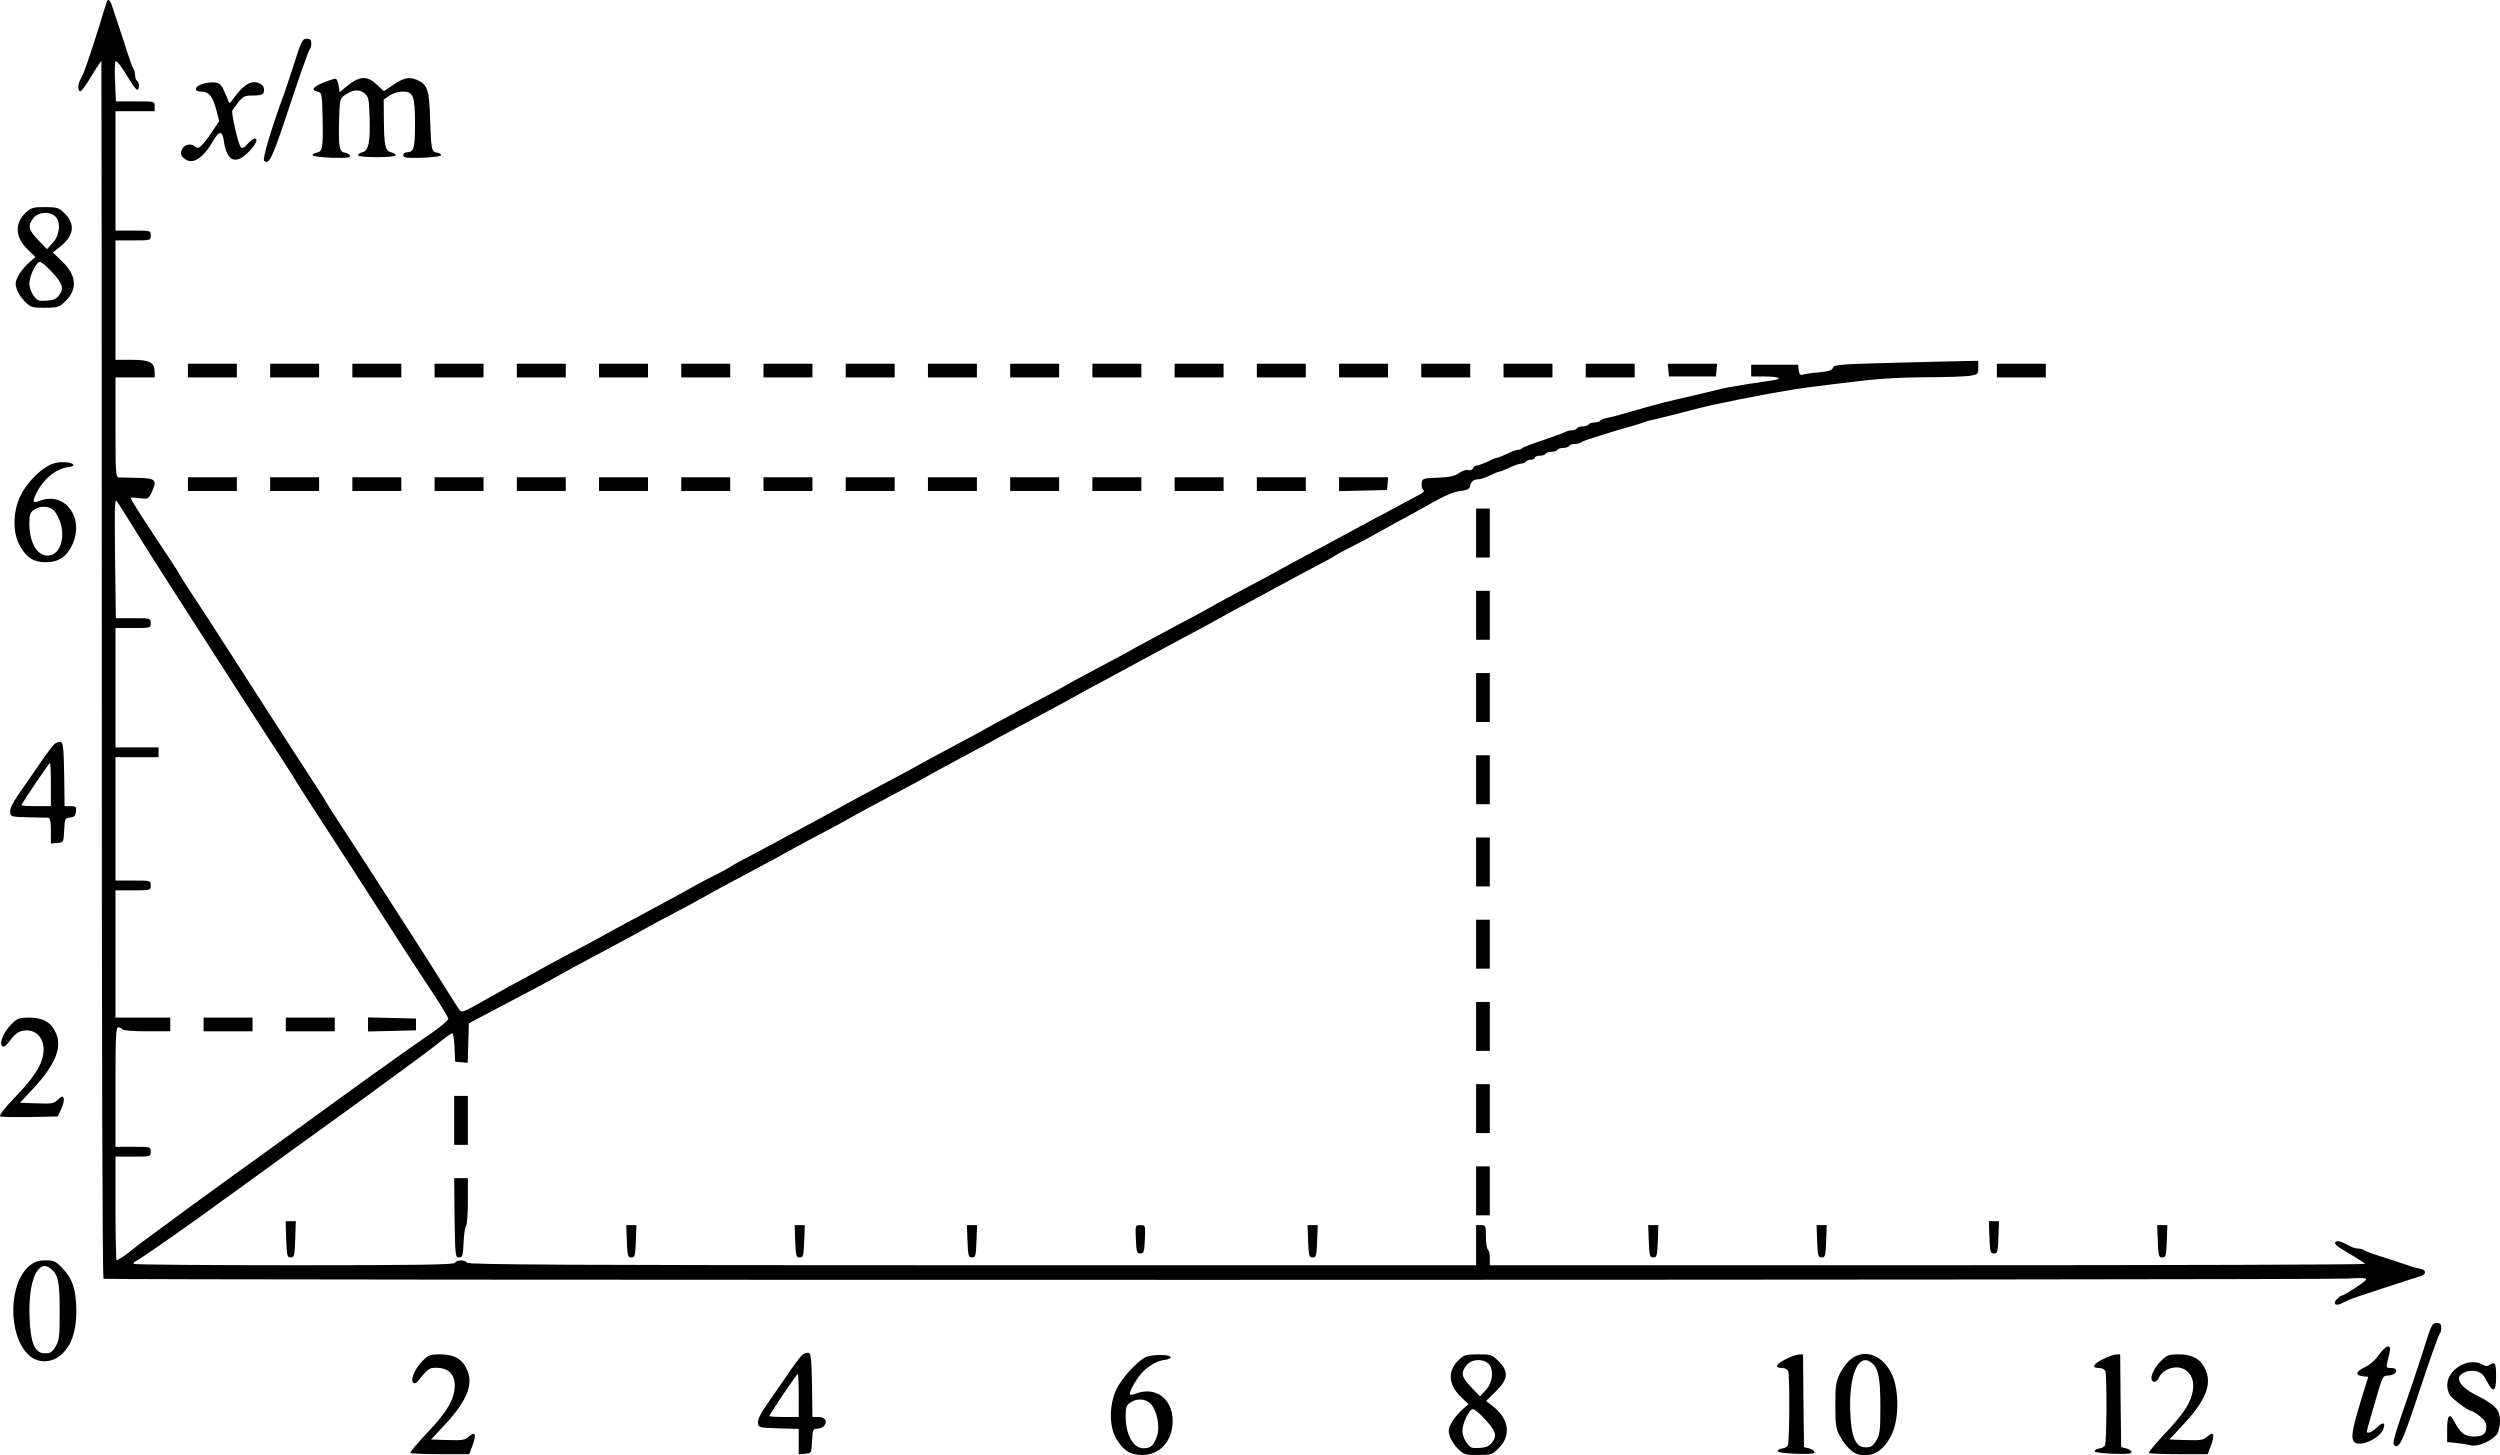 <?xml version="1.0" standalone="no"?>
<!DOCTYPE svg PUBLIC "-//W3C//DTD SVG 20010904//EN"
 "http://www.w3.org/TR/2001/REC-SVG-20010904/DTD/svg10.dtd">
<svg version="1.0" xmlns="http://www.w3.org/2000/svg"
 width="1276.989pt" height="743.37pt" viewBox="0 0 1276.989 743.37"
 preserveAspectRatio="xMidYMid meet">
<g transform="translate(-95.011,931.785) scale(0.1,-0.1)"
fill="#000000" stroke="none">
<g>
<path d="M1497 9313 c-2 -5 -9 -28 -17 -53 -22 -78 -90 -284 -101 -310 -6 -14
-15 -33 -20 -42 -13 -25 -11 -60 3 -56 6 2 32 38 57 80 25 42 47 75 49 74 1
-2 2 -1401 2 -3109 0 -1900 3 -3108 9 -3111 13 -8 11341 -7 11464 1 75 5 98 3
93 -6 -8 -13 -112 -81 -125 -81 -4 0 -16 -9 -25 -19 -21 -23 -6 -36 24 -21 11
5 28 14 38 18 9 5 91 32 182 62 91 29 175 57 188 61 29 11 24 33 -9 37 -13 2
-33 7 -44 11 -11 5 -67 23 -125 42 -58 18 -109 36 -114 41 -6 4 -18 8 -28 8
-10 0 -26 4 -36 9 -60 31 -73 34 -83 24 -8 -8 11 -24 70 -58 45 -26 81 -50 81
-53 0 -4 -1006 -7 -2235 -7 l-2235 0 0 37 c0 20 -4 40 -10 43 -5 3 -10 33 -10
66 0 56 -1 59 -25 59 l-25 0 0 -102 0 -103 -2575 0 c-2051 0 -2576 3 -2580 13
-2 6 -16 12 -30 12 -14 0 -28 -6 -30 -12 -4 -10 -177 -13 -819 -13 -448 0
-818 3 -822 7 -4 4 2 11 12 15 16 6 311 212 440 308 23 16 94 68 159 115 65
47 155 112 200 145 46 33 133 96 194 140 104 75 188 136 432 315 56 41 120 90
142 108 21 17 43 32 48 32 4 0 9 -33 11 -72 l3 -73 32 -3 32 -3 3 101 3 101
110 58 c202 106 300 158 340 181 22 13 68 38 103 57 34 18 91 49 127 68 36 19
95 51 133 71 37 20 87 48 112 62 25 14 86 46 135 72 50 26 108 58 130 70 22
13 68 38 103 57 34 18 91 49 127 68 36 19 95 51 133 71 37 20 87 48 112 62 25
14 86 46 135 72 50 26 108 58 130 70 22 13 68 38 103 57 34 18 91 49 127 68
36 19 95 51 133 71 37 20 87 48 112 62 25 14 77 42 115 62 39 21 95 51 125 67
30 17 85 47 123 67 145 78 200 107 265 142 37 20 87 48 112 62 25 14 73 40
108 58 34 19 91 50 127 69 36 19 94 51 130 70 36 19 94 51 130 70 36 19 95 51
133 71 37 20 87 48 112 62 25 14 73 40 108 58 34 19 91 50 127 69 152 82 193
104 245 131 30 16 57 31 60 34 3 3 30 18 60 33 30 15 84 43 120 63 36 20 94
52 130 72 36 19 85 46 110 60 140 79 179 97 220 102 35 4 46 10 49 25 4 23 19
35 44 35 10 0 37 9 59 20 23 11 46 20 50 20 5 0 28 9 50 20 23 11 50 20 59 20
10 0 21 5 24 10 3 6 15 10 26 10 10 0 19 5 19 10 0 6 11 10 24 10 14 0 28 5
31 10 3 6 17 10 30 10 13 0 27 5 30 10 3 6 17 10 30 10 13 0 27 5 30 10 3 6
16 10 29 10 12 0 26 4 32 8 8 7 40 18 184 62 14 4 45 13 70 20 25 7 54 16 65
20 11 5 31 11 45 13 14 3 79 19 145 36 66 18 138 35 160 40 196 42 392 78 495
91 47 6 119 15 160 20 178 23 279 30 442 31 95 0 193 4 218 7 43 7 45 8 45 42
l0 35 -60 -1 c-33 0 -199 -5 -369 -9 -278 -7 -309 -10 -313 -25 -4 -13 -20
-19 -73 -24 -38 -3 -75 -9 -83 -12 -11 -4 -16 2 -19 23 l-3 28 -120 0 -120 0
0 -30 0 -30 67 0 c73 0 99 -11 47 -19 -19 -3 -81 -12 -139 -21 -58 -9 -118
-20 -135 -25 -16 -4 -73 -18 -125 -30 -125 -28 -212 -50 -317 -81 -94 -27
-110 -31 -136 -36 -15 -3 -30 -9 -33 -14 -3 -5 -16 -9 -29 -9 -13 0 -27 -4
-30 -10 -3 -5 -17 -10 -30 -10 -13 0 -27 -4 -30 -10 -3 -5 -15 -10 -26 -10
-10 0 -27 -4 -37 -10 -9 -5 -60 -23 -112 -41 -52 -17 -99 -35 -104 -40 -6 -5
-16 -9 -23 -9 -8 0 -33 -9 -55 -20 -23 -11 -46 -20 -50 -20 -5 0 -28 -9 -50
-20 -23 -11 -48 -20 -55 -20 -8 0 -16 -6 -19 -14 -3 -8 -13 -12 -24 -9 -11 3
-32 -4 -48 -16 -22 -15 -47 -21 -108 -23 -74 -3 -79 -4 -82 -27 -2 -13 1 -28
7 -34 7 -7 4 -14 -12 -22 -12 -6 -56 -30 -97 -52 -41 -22 -109 -59 -150 -80
-70 -38 -119 -64 -272 -147 -35 -18 -94 -50 -133 -71 -38 -20 -90 -49 -115
-63 -25 -14 -85 -46 -135 -72 -49 -26 -108 -58 -130 -70 -22 -13 -68 -38 -102
-57 -35 -18 -92 -49 -128 -68 -36 -19 -95 -51 -132 -71 -38 -20 -88 -48 -113
-62 -25 -14 -85 -46 -135 -72 -49 -26 -108 -58 -130 -70 -22 -13 -68 -38 -102
-57 -35 -18 -92 -49 -128 -68 -36 -19 -95 -51 -132 -71 -38 -20 -88 -48 -113
-62 -25 -14 -76 -42 -115 -62 -38 -21 -95 -51 -125 -67 -30 -17 -85 -47 -122
-67 -146 -78 -201 -107 -265 -142 -38 -20 -88 -48 -113 -62 -25 -14 -73 -40
-107 -58 -35 -19 -92 -50 -128 -69 -152 -82 -193 -104 -245 -131 -30 -16 -57
-31 -60 -34 -3 -3 -30 -18 -60 -33 -30 -15 -84 -43 -120 -63 -36 -20 -93 -52
-127 -70 -35 -19 -92 -50 -128 -69 -36 -19 -95 -51 -132 -71 -38 -20 -88 -48
-113 -62 -25 -14 -85 -46 -135 -72 -49 -26 -108 -58 -130 -70 -22 -13 -69 -39
-105 -58 -63 -33 -87 -47 -215 -119 -107 -60 -106 -60 -122 -38 -8 11 -39 61
-70 110 -31 50 -91 144 -133 210 -43 66 -124 192 -180 280 -56 88 -143 222
-193 298 -50 77 -96 148 -102 159 -5 11 -55 88 -109 171 -54 84 -134 206 -176
272 -77 120 -254 395 -315 490 -18 28 -60 92 -94 143 -33 51 -61 95 -61 98 0
2 -56 87 -124 189 -67 101 -121 187 -118 189 2 3 24 3 47 -1 41 -5 43 -4 60
30 29 63 21 72 -70 74 -44 1 -88 2 -97 2 -17 1 -18 20 -18 256 l0 255 100 0
100 0 0 28 c0 49 -26 62 -118 62 l-82 0 0 305 0 305 90 0 c89 0 90 0 90 25 0
25 -1 25 -90 25 l-90 0 0 305 0 305 100 0 100 0 0 25 c0 25 0 25 -99 25 l-99
0 -4 98 c-3 53 -2 101 2 105 7 8 34 -29 79 -105 13 -21 27 -38 32 -38 12 0 12
37 -1 45 -5 3 -10 16 -10 29 0 12 -4 26 -8 32 -5 5 -23 56 -41 114 -19 58 -37
114 -41 125 -4 11 -14 39 -21 63 -13 43 -24 59 -32 45z m94 -2624 c93 -150
155 -249 239 -379 100 -156 205 -319 350 -545 57 -88 144 -223 194 -299 50
-77 95 -148 101 -159 5 -10 55 -87 109 -170 102 -156 177 -273 356 -552 56
-88 147 -227 201 -309 55 -82 99 -155 99 -162 0 -7 -39 -41 -87 -74 -49 -33
-119 -83 -158 -110 -38 -28 -101 -73 -140 -100 -38 -27 -119 -86 -180 -130
-152 -111 -325 -236 -400 -290 -60 -43 -116 -83 -344 -249 -163 -119 -306
-225 -311 -231 -9 -10 -68 -50 -74 -50 -3 0 -6 119 -6 265 l0 265 90 0 c89 0
90 0 90 25 0 25 -1 25 -90 25 l-90 0 0 305 c0 259 2 305 14 305 8 0 18 -4 21
-10 4 -6 57 -10 126 -10 l119 0 0 35 0 35 -140 0 -140 0 0 325 0 325 90 0 c89
0 90 0 90 25 0 25 -1 25 -90 25 l-90 0 0 315 0 315 110 0 110 0 0 25 0 25
-110 0 -110 0 0 305 0 305 90 0 c89 0 90 0 90 25 0 25 -1 25 -89 25 l-89 0 -4
293 c-3 269 -2 307 6 307 2 0 23 -32 47 -71z"/>
<g>
<path d="M1990 4085 l0 -35 125 0 125 0 0 35 0 35 -125 0 -125 0 0 -35z"/>
</g>
<g>
<path d="M2410 4085 l0 -35 125 0 125 0 0 35 0 35 -125 0 -125 0 0 -35z"/>
</g>
<g>
<path d="M2830 4085 l0 -36 123 3 122 3 0 30 0 30 -122 3 -123 3 0 -36z"/>
</g>
</g>
<g>
<path d="M2451 8988 c-24 -73 -49 -151 -58 -172 -55 -149 -103 -310 -94 -319
23 -23 41 11 104 200 87 262 123 362 130 370 4 3 7 17 7 30 0 18 -6 23 -24 23
-21 0 -27 -12 -65 -132z"/>
</g>
<g>
<path d="M2604 8897 c-57 -24 -67 -39 -32 -47 22 -6 23 -9 26 -135 3 -153 0
-172 -31 -177 -12 -2 -21 -7 -20 -13 2 -6 46 -11 99 -13 75 -2 95 0 92 10 -3
7 -14 14 -26 16 -29 4 -33 26 -30 161 3 108 4 115 28 132 41 29 73 33 101 11
22 -19 24 -28 27 -124 4 -125 -5 -170 -37 -178 -12 -3 -22 -9 -22 -15 1 -6 40
-10 96 -10 56 0 95 4 96 10 0 6 -10 12 -23 15 -30 7 -36 34 -37 162 l-1 107
29 20 c18 13 45 21 68 21 55 0 63 -22 63 -168 0 -122 -6 -142 -42 -142 -10 0
-18 -7 -18 -15 0 -13 15 -15 95 -13 53 2 96 7 98 13 1 6 -8 11 -20 13 -29 4
-31 16 -36 177 -4 141 -14 171 -63 193 -41 19 -69 14 -123 -22 l-50 -34 -36
34 c-52 48 -89 45 -160 -14 l-30 -25 -5 33 c-3 18 -9 34 -15 36 -5 1 -33 -8
-61 -19z"/>
</g>
<g>
<path d="M1978 8887 c-37 -14 -36 -37 0 -37 39 0 59 -25 77 -94 l15 -57 -39
-57 c-49 -73 -68 -89 -83 -74 -18 18 -52 14 -65 -8 -16 -24 -9 -44 21 -60 39
-20 90 18 138 103 28 48 44 47 51 -2 14 -106 60 -128 126 -60 40 40 52 69 31
69 -6 0 -22 -12 -35 -27 -16 -19 -27 -25 -34 -18 -14 14 -51 176 -44 189 4 6
18 26 32 43 23 29 32 33 74 33 35 0 49 4 54 16 9 25 -10 49 -44 52 -32 3 -68
-24 -110 -83 -20 -28 -22 -29 -28 -10 -3 11 -14 36 -23 55 -14 29 -23 35 -52
37 -19 1 -47 -4 -62 -10z"/>
</g>
<g>
<path d="M1082 8232 c-58 -55 -55 -125 8 -187 l41 -40 -29 -25 c-40 -36 -72
-84 -72 -110 0 -29 22 -70 55 -100 23 -22 35 -25 96 -24 64 0 71 2 103 33 63
61 58 131 -16 203 l-48 46 39 31 c70 56 77 116 19 171 -28 27 -37 30 -98 30
-61 0 -71 -3 -98 -28z m150 -19 c30 -27 24 -96 -12 -135 l-30 -33 -45 47 c-50
52 -55 73 -24 112 24 31 81 36 111 9z m-20 -281 c58 -62 66 -86 41 -121 -16
-20 -30 -27 -65 -29 -41 -3 -48 0 -67 27 -12 16 -21 43 -21 60 0 39 35 111 54
111 7 0 34 -22 58 -48z"/>
</g>
<g>
<path d="M1910 7425 l0 -35 125 0 125 0 0 35 0 35 -125 0 -125 0 0 -35z"/>
</g>
<g>
<path d="M2330 7425 l0 -35 125 0 125 0 0 35 0 35 -125 0 -125 0 0 -35z"/>
</g>
<g>
<path d="M2750 7425 l0 -35 125 0 125 0 0 35 0 35 -125 0 -125 0 0 -35z"/>
</g>
<g>
<path d="M3170 7425 l0 -35 125 0 125 0 0 35 0 35 -125 0 -125 0 0 -35z"/>
</g>
<g>
<path d="M3590 7425 l0 -35 125 0 125 0 0 35 0 35 -125 0 -125 0 0 -35z"/>
</g>
<g>
<path d="M4010 7425 l0 -35 125 0 125 0 0 35 0 35 -125 0 -125 0 0 -35z"/>
</g>
<g>
<path d="M4430 7425 l0 -35 125 0 125 0 0 35 0 35 -125 0 -125 0 0 -35z"/>
</g>
<g>
<path d="M4850 7425 l0 -35 125 0 125 0 0 35 0 35 -125 0 -125 0 0 -35z"/>
</g>
<g>
<path d="M5270 7425 l0 -35 125 0 125 0 0 35 0 35 -125 0 -125 0 0 -35z"/>
</g>
<g>
<path d="M5690 7425 l0 -35 125 0 125 0 0 35 0 35 -125 0 -125 0 0 -35z"/>
</g>
<g>
<path d="M6110 7425 l0 -35 125 0 125 0 0 35 0 35 -125 0 -125 0 0 -35z"/>
</g>
<g>
<path d="M6530 7425 l0 -35 125 0 125 0 0 35 0 35 -125 0 -125 0 0 -35z"/>
</g>
<g>
<path d="M6950 7425 l0 -35 125 0 125 0 0 35 0 35 -125 0 -125 0 0 -35z"/>
</g>
<g>
<path d="M7370 7425 l0 -35 125 0 125 0 0 35 0 35 -125 0 -125 0 0 -35z"/>
</g>
<g>
<path d="M7790 7425 l0 -35 125 0 125 0 0 35 0 35 -125 0 -125 0 0 -35z"/>
</g>
<g>
<path d="M8210 7425 l0 -35 125 0 125 0 0 35 0 35 -125 0 -125 0 0 -35z"/>
</g>
<g>
<path d="M8630 7425 l0 -35 125 0 125 0 0 35 0 35 -125 0 -125 0 0 -35z"/>
</g>
<g>
<path d="M9050 7425 l0 -35 125 0 125 0 0 35 0 35 -125 0 -125 0 0 -35z"/>
</g>
<g>
<path d="M9472 7428 l3 -33 120 0 120 0 3 33 3 32 -126 0 -126 0 3 -32z"/>
</g>
<g>
<path d="M11150 7425 l0 -35 125 0 125 0 0 35 0 35 -125 0 -125 0 0 -35z"/>
</g>
<g>
<path d="M1199 6940 c-55 -29 -119 -98 -147 -160 -37 -81 -37 -187 0 -251 36
-62 71 -83 133 -83 64 0 105 27 134 89 64 137 -36 274 -165 225 -36 -14 -40
-7 -20 35 36 75 101 129 166 137 42 5 28 23 -20 25 -29 2 -58 -4 -81 -17z m29
-232 c11 -13 26 -43 33 -68 22 -85 -10 -160 -68 -160 -55 0 -93 68 -93 165 0
43 4 55 23 68 33 24 80 21 105 -5z"/>
</g>
<g>
<path d="M1910 6845 l0 -35 125 0 125 0 0 35 0 35 -125 0 -125 0 0 -35z"/>
</g>
<g>
<path d="M2330 6845 l0 -35 125 0 125 0 0 35 0 35 -125 0 -125 0 0 -35z"/>
</g>
<g>
<path d="M2750 6845 l0 -35 125 0 125 0 0 35 0 35 -125 0 -125 0 0 -35z"/>
</g>
<g>
<path d="M3170 6845 l0 -35 125 0 125 0 0 35 0 35 -125 0 -125 0 0 -35z"/>
</g>
<g>
<path d="M3590 6845 l0 -35 125 0 125 0 0 35 0 35 -125 0 -125 0 0 -35z"/>
</g>
<g>
<path d="M4010 6845 l0 -35 125 0 125 0 0 35 0 35 -125 0 -125 0 0 -35z"/>
</g>
<g>
<path d="M4430 6845 l0 -35 125 0 125 0 0 35 0 35 -125 0 -125 0 0 -35z"/>
</g>
<g>
<path d="M4850 6845 l0 -35 125 0 125 0 0 35 0 35 -125 0 -125 0 0 -35z"/>
</g>
<g>
<path d="M5270 6845 l0 -35 125 0 125 0 0 35 0 35 -125 0 -125 0 0 -35z"/>
</g>
<g>
<path d="M5690 6845 l0 -35 125 0 125 0 0 35 0 35 -125 0 -125 0 0 -35z"/>
</g>
<g>
<path d="M6110 6845 l0 -35 125 0 125 0 0 35 0 35 -125 0 -125 0 0 -35z"/>
</g>
<g>
<path d="M6530 6845 l0 -35 125 0 125 0 0 35 0 35 -125 0 -125 0 0 -35z"/>
</g>
<g>
<path d="M6950 6845 l0 -35 125 0 125 0 0 35 0 35 -125 0 -125 0 0 -35z"/>
</g>
<g>
<path d="M7370 6845 l0 -35 125 0 125 0 0 35 0 35 -125 0 -125 0 0 -35z"/>
</g>
<g>
<path d="M7790 6845 l0 -36 123 3 122 3 3 33 3 32 -125 0 -126 0 0 -35z"/>
</g>
<g>
<path d="M8490 6595 l0 -125 35 0 35 0 0 125 0 125 -35 0 -35 0 0 -125z"/>
</g>
<g>
<path d="M8490 6175 l0 -125 35 0 35 0 0 125 0 125 -35 0 -35 0 0 -125z"/>
</g>
<g>
<path d="M8490 5755 l0 -125 35 0 35 0 0 125 0 125 -35 0 -35 0 0 -125z"/>
</g>
<g>
<path d="M1229 5518 c-9 -7 -45 -55 -80 -107 -35 -51 -83 -121 -107 -155 -28
-40 -42 -70 -40 -86 3 -24 5 -25 93 -27 50 -1 96 -2 103 -2 8 -1 12 -21 12
-67 l0 -65 33 3 c32 3 32 3 35 65 3 59 4 62 30 65 21 2 28 9 30 31 3 24 0 27
-27 27 l-31 0 -2 162 c-3 136 -5 163 -18 166 -9 1 -23 -3 -31 -10z m-19 -208
l0 -110 -75 0 c-41 0 -75 2 -75 5 0 8 140 215 145 215 3 0 5 -49 5 -110z"/>
</g>
<g>
<path d="M8490 5335 l0 -125 35 0 35 0 0 125 0 125 -35 0 -35 0 0 -125z"/>
</g>
<g>
<path d="M8490 4915 l0 -125 35 0 35 0 0 125 0 125 -35 0 -35 0 0 -125z"/>
</g>
<g>
<path d="M8490 4495 l0 -125 35 0 35 0 0 125 0 125 -35 0 -35 0 0 -125z"/>
</g>
<g>
<path d="M8490 4075 l0 -125 35 0 35 0 0 125 0 125 -35 0 -35 0 0 -125z"/>
</g>
<g>
<path d="M1012 4090 c-40 -37 -67 -99 -52 -114 8 -8 17 -4 31 14 34 45 50 58
77 63 59 11 105 -31 105 -96 -2 -68 -38 -130 -140 -237 -65 -68 -90 -102 -81
-105 8 -3 77 -4 153 -3 l140 3 18 39 c10 21 16 45 12 54 -5 13 -9 12 -29 -7
-21 -20 -32 -22 -109 -19 l-85 3 59 63 c121 128 160 220 123 297 -24 52 -66
75 -135 75 -49 0 -60 -4 -87 -30z"/>
</g>
<g>
<path d="M8490 3655 l0 -125 35 0 35 0 0 125 0 125 -35 0 -35 0 0 -125z"/>
</g>
<g>
<path d="M3270 3595 l0 -125 35 0 35 0 0 125 0 125 -35 0 -35 0 0 -125z"/>
</g>
<g>
<path d="M8490 3235 l0 -125 35 0 35 0 0 125 0 125 -35 0 -35 0 0 -125z"/>
</g>
<g>
<path d="M3272 3098 c3 -195 4 -203 23 -203 18 0 20 8 23 75 2 41 7 79 12 84
6 6 10 63 10 128 l0 118 -35 0 -35 0 2 -202z"/>
</g>
<g>
<path d="M2412 2988 c3 -85 5 -93 23 -93 18 0 20 8 23 93 l3 92 -26 0 -26 0 3
-92z"/>
</g>
<g>
<path d="M11112 2998 c3 -75 5 -83 23 -83 18 0 20 8 23 83 l3 82 -26 0 -26 0
3 -82z"/>
</g>
<g>
<path d="M4152 2978 c3 -75 5 -83 23 -83 18 0 20 8 23 83 l3 82 -26 0 -26 0 3
-82z"/>
</g>
<g>
<path d="M5012 2978 c3 -75 5 -83 23 -83 18 0 20 8 23 83 l3 82 -26 0 -26 0 3
-82z"/>
</g>
<g>
<path d="M5892 2978 c3 -75 5 -83 23 -83 18 0 20 8 23 83 l3 82 -26 0 -26 0 3
-82z"/>
</g>
<g>
<path d="M6752 2988 c3 -65 5 -73 23 -73 18 0 20 8 23 73 3 72 3 72 -23 72
-26 0 -26 0 -23 -72z"/>
</g>
<g>
<path d="M7632 2978 c3 -75 5 -83 23 -83 18 0 20 8 23 83 l3 82 -26 0 -26 0 3
-82z"/>
</g>
<g>
<path d="M9372 2978 c3 -75 5 -83 23 -83 18 0 20 8 23 83 l3 82 -26 0 -26 0 3
-82z"/>
</g>
<g>
<path d="M10232 2978 c3 -75 5 -83 23 -83 18 0 20 8 23 83 l3 82 -26 0 -26 0
3 -82z"/>
</g>
<g>
<path d="M11972 2978 c3 -75 5 -83 23 -83 18 0 20 8 23 83 l3 82 -26 0 -26 0
3 -82z"/>
</g>
<g>
<path d="M1104 2855 c-110 -86 -116 -351 -10 -456 46 -46 119 -46 170 0 51 46
76 119 76 220 0 108 -19 167 -71 221 -35 36 -44 40 -86 40 -36 0 -56 -7 -79
-25z m106 -18 c37 -30 45 -67 45 -216 0 -129 -2 -150 -21 -181 -17 -29 -26
-35 -54 -35 -52 0 -74 51 -79 184 -7 188 43 302 109 248z"/>
</g>
<g>
<path d="M13340 2458 c-17 -57 -48 -148 -66 -203 -96 -277 -105 -308 -95 -318
23 -23 41 11 104 200 87 262 123 362 130 370 4 3 7 17 7 30 0 18 -6 23 -24 23
-21 0 -27 -11 -56 -102z"/>
</g>
<g>
<path d="M13101 2397 c-17 -25 -46 -51 -70 -62 -48 -23 -53 -42 -12 -47 l28
-3 -17 -55 c-69 -221 -76 -263 -50 -281 34 -22 131 26 145 72 11 32 -3 35 -33
6 -26 -25 -52 -35 -52 -21 0 4 9 38 20 75 66 228 57 207 93 211 42 4 52 38 12
38 -25 0 -27 3 -21 28 18 72 19 82 3 82 -9 0 -29 -19 -46 -43z"/>
</g>
<g>
<path d="M5049 2398 c-9 -7 -45 -55 -80 -107 -35 -51 -83 -121 -107 -155 -28
-40 -42 -70 -40 -86 3 -25 4 -25 106 -28 l102 -3 0 -65 0 -65 33 3 c32 3 32 3
35 66 3 57 5 62 26 62 13 0 29 7 36 15 19 23 4 45 -29 45 l-31 0 -2 162 c-3
136 -5 163 -18 166 -9 1 -23 -3 -31 -10z m-19 -208 l0 -110 -75 0 c-41 0 -75
2 -75 5 0 8 140 215 145 215 3 0 5 -49 5 -110z"/>
</g>
<g>
<path d="M3112 2370 c-40 -37 -67 -99 -52 -114 8 -8 17 -4 31 14 34 45 52 60
73 61 72 4 110 -28 109 -93 -2 -69 -38 -130 -139 -237 -51 -54 -91 -101 -87
-105 3 -3 72 -6 153 -6 l147 0 17 45 c21 55 13 75 -19 45 -20 -18 -32 -20
-107 -18 l-86 3 69 74 c116 125 150 210 113 286 -24 52 -66 75 -135 75 -49 0
-60 -4 -87 -30z"/>
</g>
<g>
<path d="M6800 2385 c-48 -27 -123 -111 -148 -165 -37 -81 -37 -188 0 -251 36
-61 71 -83 133 -83 91 0 155 72 155 175 0 112 -87 176 -186 139 -15 -6 -29 -8
-32 -5 -9 9 40 94 72 122 38 34 72 51 109 55 15 2 28 8 27 13 0 16 -102 15
-130 0z m28 -238 c32 -34 49 -119 32 -165 -17 -48 -32 -62 -68 -62 -54 0 -92
69 -92 165 0 43 4 55 23 68 33 24 80 21 105 -6z"/>
</g>
<g>
<path d="M8402 2372 c-58 -55 -55 -125 8 -187 l41 -40 -29 -25 c-40 -36 -72
-84 -72 -110 0 -29 22 -70 55 -100 23 -22 35 -25 96 -24 66 0 72 2 105 35 63
64 53 147 -27 211 l-38 30 50 49 c63 62 67 100 14 154 -34 33 -39 35 -104 35
-62 0 -72 -3 -99 -28z m150 -19 c30 -27 24 -96 -12 -135 l-30 -33 -45 47 c-50
52 -55 73 -24 112 24 31 81 36 111 9z m-20 -281 c58 -62 66 -86 41 -121 -16
-20 -30 -27 -65 -29 -41 -3 -48 0 -67 27 -12 16 -21 43 -21 60 0 39 35 111 54
111 7 0 34 -22 58 -48z"/>
</g>
<g>
<path d="M10067 2373 c-48 -25 -54 -43 -12 -43 12 0 26 -7 29 -16 9 -22 7
-367 -2 -380 -4 -7 -17 -14 -30 -15 -12 -2 -23 -8 -22 -14 0 -6 41 -11 96 -13
74 -2 95 0 92 10 -3 7 -15 15 -29 18 l-24 6 -3 237 -2 237 -23 -1 c-12 -1 -43
-12 -70 -26z"/>
</g>
<g>
<path d="M10404 2375 c-18 -13 -42 -46 -55 -72 -21 -42 -24 -63 -24 -163 0
-99 3 -121 22 -155 28 -54 67 -91 101 -98 72 -14 129 24 168 111 34 76 34 218
0 295 -45 102 -140 139 -212 82z m106 -18 c35 -27 45 -78 45 -222 0 -123 -2
-144 -21 -175 -17 -29 -26 -35 -54 -35 -52 0 -74 51 -79 184 -7 188 43 301
109 248z"/>
</g>
<g>
<path d="M11687 2373 c-48 -25 -54 -43 -12 -43 12 0 26 -7 29 -16 9 -22 7
-367 -2 -380 -4 -7 -17 -14 -30 -15 -12 -2 -23 -8 -22 -14 0 -6 41 -11 96 -13
74 -2 95 0 92 10 -3 7 -15 15 -29 18 l-24 6 -3 237 -2 237 -23 -1 c-12 -1 -43
-12 -70 -26z"/>
</g>
<g>
<path d="M11991 2369 c-47 -44 -68 -109 -36 -109 9 0 19 10 24 23 5 12 20 29
35 36 70 38 140 -3 139 -81 -2 -69 -38 -130 -139 -237 -51 -54 -91 -101 -87
-105 3 -3 72 -6 153 -6 l147 0 17 45 c21 55 13 75 -19 45 -20 -18 -32 -20
-108 -18 l-85 3 69 75 c117 125 150 209 113 285 -24 52 -66 75 -135 75 -49 0
-60 -4 -88 -31z"/>
</g>
<g>
<path d="M13515 2341 c-58 -35 -79 -90 -54 -144 9 -21 97 -87 115 -87 4 0 22
-11 41 -26 23 -18 33 -33 33 -53 0 -38 -17 -51 -65 -51 -45 0 -69 19 -99 78
-24 46 -36 31 -36 -43 l0 -63 48 -5 c26 -3 59 -8 74 -12 34 -9 109 24 132 57
9 12 16 43 16 68 0 56 -24 82 -117 129 -59 29 -93 61 -93 88 0 24 46 45 83 38
29 -6 40 -15 59 -51 33 -63 48 -57 48 19 0 72 -4 81 -31 64 -15 -9 -23 -9 -39
1 -29 18 -80 15 -115 -7z"/>
</g>
</g>
</svg>

